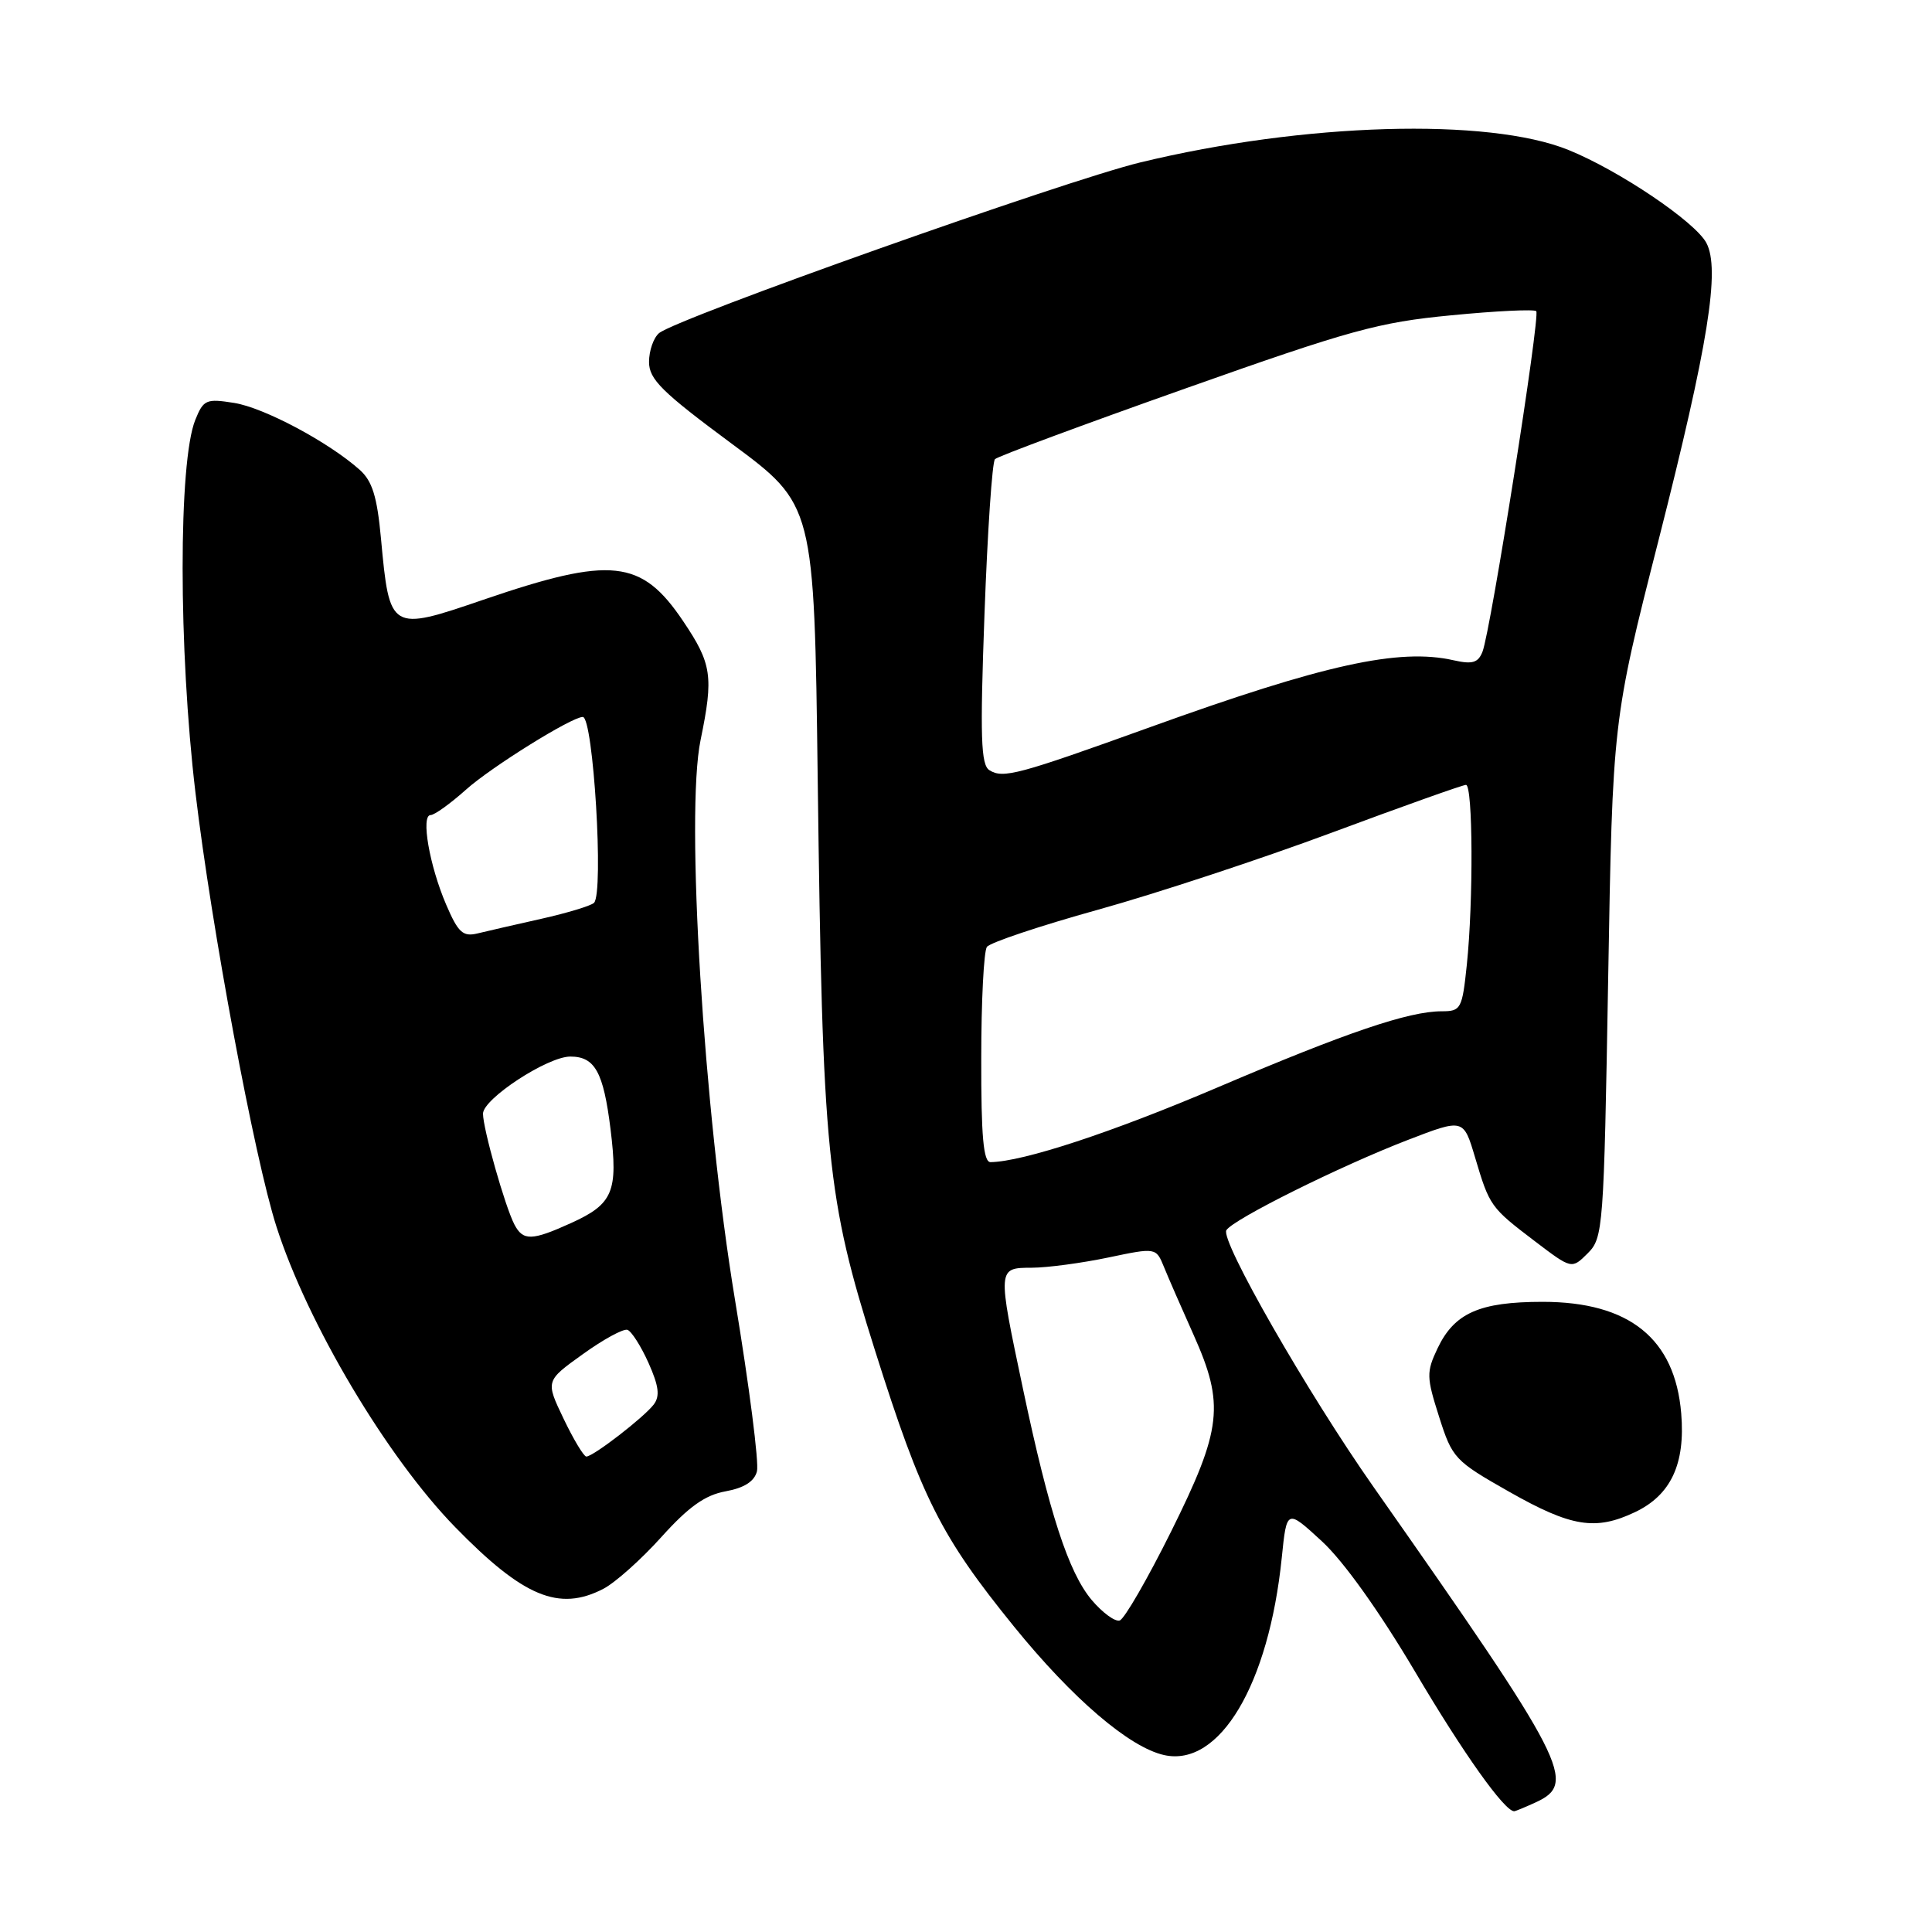 <?xml version="1.0" encoding="UTF-8" standalone="no"?>
<!DOCTYPE svg PUBLIC "-//W3C//DTD SVG 1.1//EN" "http://www.w3.org/Graphics/SVG/1.1/DTD/svg11.dtd" >
<svg xmlns="http://www.w3.org/2000/svg" xmlns:xlink="http://www.w3.org/1999/xlink" version="1.1" viewBox="0 0 256 256">
 <g >
 <path fill="currentColor"
d=" M 203.45 238.84 C 209.05 236.29 207.72 233.69 181.98 197.00 C 173.23 184.53 161.67 164.35 162.50 163.01 C 163.39 161.56 177.61 154.49 186.57 151.04 C 193.92 148.21 193.92 148.21 195.45 153.35 C 197.38 159.83 197.49 159.99 203.38 164.47 C 208.26 168.18 208.26 168.18 210.38 166.07 C 212.43 164.02 212.52 162.86 213.09 129.72 C 213.68 95.50 213.68 95.50 219.79 71.49 C 226.36 45.64 227.96 35.67 226.10 32.18 C 224.59 29.37 214.54 22.59 207.83 19.87 C 197.19 15.56 172.79 16.27 151.10 21.52 C 141.07 23.95 89.71 42.17 87.33 44.14 C 86.60 44.75 86.00 46.47 86.00 47.96 C 86.00 50.26 87.69 51.93 96.94 58.78 C 107.89 66.88 107.89 66.88 108.35 103.19 C 108.99 153.28 109.52 158.62 115.96 179.00 C 122.14 198.55 124.66 203.56 134.34 215.50 C 142.10 225.07 149.66 231.55 154.27 232.56 C 161.61 234.17 168.12 223.23 169.84 206.41 C 170.50 199.94 170.50 199.94 175.15 204.22 C 178.03 206.87 182.74 213.47 187.50 221.50 C 193.87 232.29 199.35 240.00 200.64 240.00 C 200.79 240.00 202.05 239.48 203.45 238.84 Z  M 79.94 210.53 C 81.51 209.72 84.97 206.63 87.64 203.66 C 91.25 199.65 93.43 198.10 96.14 197.61 C 98.60 197.16 99.95 196.31 100.30 194.96 C 100.59 193.86 99.28 183.64 97.39 172.23 C 93.23 147.10 90.81 107.81 92.83 98.06 C 94.57 89.61 94.33 87.96 90.51 82.29 C 84.99 74.09 81.01 73.67 64.07 79.46 C 51.69 83.70 51.62 83.66 50.48 71.34 C 49.97 65.80 49.33 63.74 47.66 62.25 C 43.54 58.58 34.99 54.02 31.03 53.39 C 27.33 52.80 26.96 52.95 25.88 55.63 C 23.63 61.18 23.64 86.07 25.90 105.04 C 28.02 122.90 33.72 153.46 36.62 162.50 C 40.75 175.40 51.29 193.11 60.34 202.38 C 69.34 211.60 74.07 213.57 79.94 210.53 Z  M 216.64 200.37 C 221.40 198.11 223.33 193.99 222.77 187.29 C 221.95 177.38 215.90 172.50 204.41 172.50 C 196.04 172.50 192.71 173.98 190.48 178.67 C 188.99 181.82 189.01 182.47 190.69 187.74 C 192.44 193.24 192.75 193.57 200.00 197.68 C 208.20 202.33 211.41 202.85 216.64 200.37 Z  M 144.65 212.00 C 141.58 208.34 139.03 200.51 135.55 184.03 C 132.15 167.92 132.14 168.00 136.75 167.98 C 138.81 167.97 143.35 167.36 146.84 166.63 C 153.18 165.30 153.18 165.30 154.24 167.90 C 154.82 169.33 156.58 173.36 158.15 176.86 C 162.29 186.11 161.93 189.34 155.18 202.93 C 152.05 209.22 148.99 214.52 148.37 214.72 C 147.75 214.92 146.08 213.69 144.65 212.00 Z  M 130.02 140.25 C 130.02 132.69 130.36 126.03 130.77 125.47 C 131.17 124.90 137.80 122.68 145.50 120.54 C 153.20 118.40 167.15 113.80 176.50 110.32 C 185.85 106.84 193.83 104.00 194.25 104.00 C 195.17 104.00 195.24 119.42 194.36 127.85 C 193.75 133.69 193.58 134.00 191.04 134.00 C 186.66 134.00 178.45 136.79 161.33 144.09 C 147.33 150.06 135.56 153.93 131.25 153.99 C 130.31 154.00 130.00 150.60 130.02 140.25 Z  M 131.11 102.06 C 129.97 101.36 129.85 97.73 130.45 81.36 C 130.85 70.44 131.47 61.20 131.84 60.84 C 132.20 60.47 143.53 56.27 157.00 51.50 C 178.89 43.74 182.65 42.70 192.29 41.78 C 198.22 41.20 203.29 40.96 203.56 41.23 C 204.13 41.79 197.53 83.56 196.44 86.35 C 195.86 87.83 195.10 88.05 192.61 87.49 C 185.38 85.85 175.45 88.04 152.46 96.33 C 134.87 102.67 132.93 103.19 131.11 102.06 Z  M 74.68 187.99 C 72.28 182.98 72.28 182.98 77.22 179.44 C 79.94 177.48 82.60 176.03 83.14 176.21 C 83.67 176.39 84.93 178.36 85.93 180.59 C 87.30 183.66 87.47 184.99 86.62 186.11 C 85.32 187.81 78.61 193.00 77.69 193.00 C 77.36 193.00 76.00 190.75 74.68 187.99 Z  M 68.16 162.25 C 66.92 159.87 64.00 149.57 64.00 147.57 C 64.00 145.60 72.55 140.00 75.57 140.00 C 78.83 140.00 79.96 142.04 80.90 149.63 C 81.92 157.90 81.23 159.54 75.67 162.06 C 70.47 164.42 69.31 164.45 68.16 162.25 Z  M 59.12 119.87 C 56.90 114.70 55.74 108.00 57.06 108.00 C 57.57 108.00 59.68 106.48 61.75 104.63 C 65.07 101.65 75.75 95.00 77.22 95.00 C 78.62 95.00 80.03 118.30 78.71 119.63 C 78.31 120.02 75.18 120.97 71.75 121.74 C 68.31 122.51 64.49 123.39 63.25 123.69 C 61.34 124.15 60.70 123.56 59.12 119.87 Z "/>
</g>
</svg>
